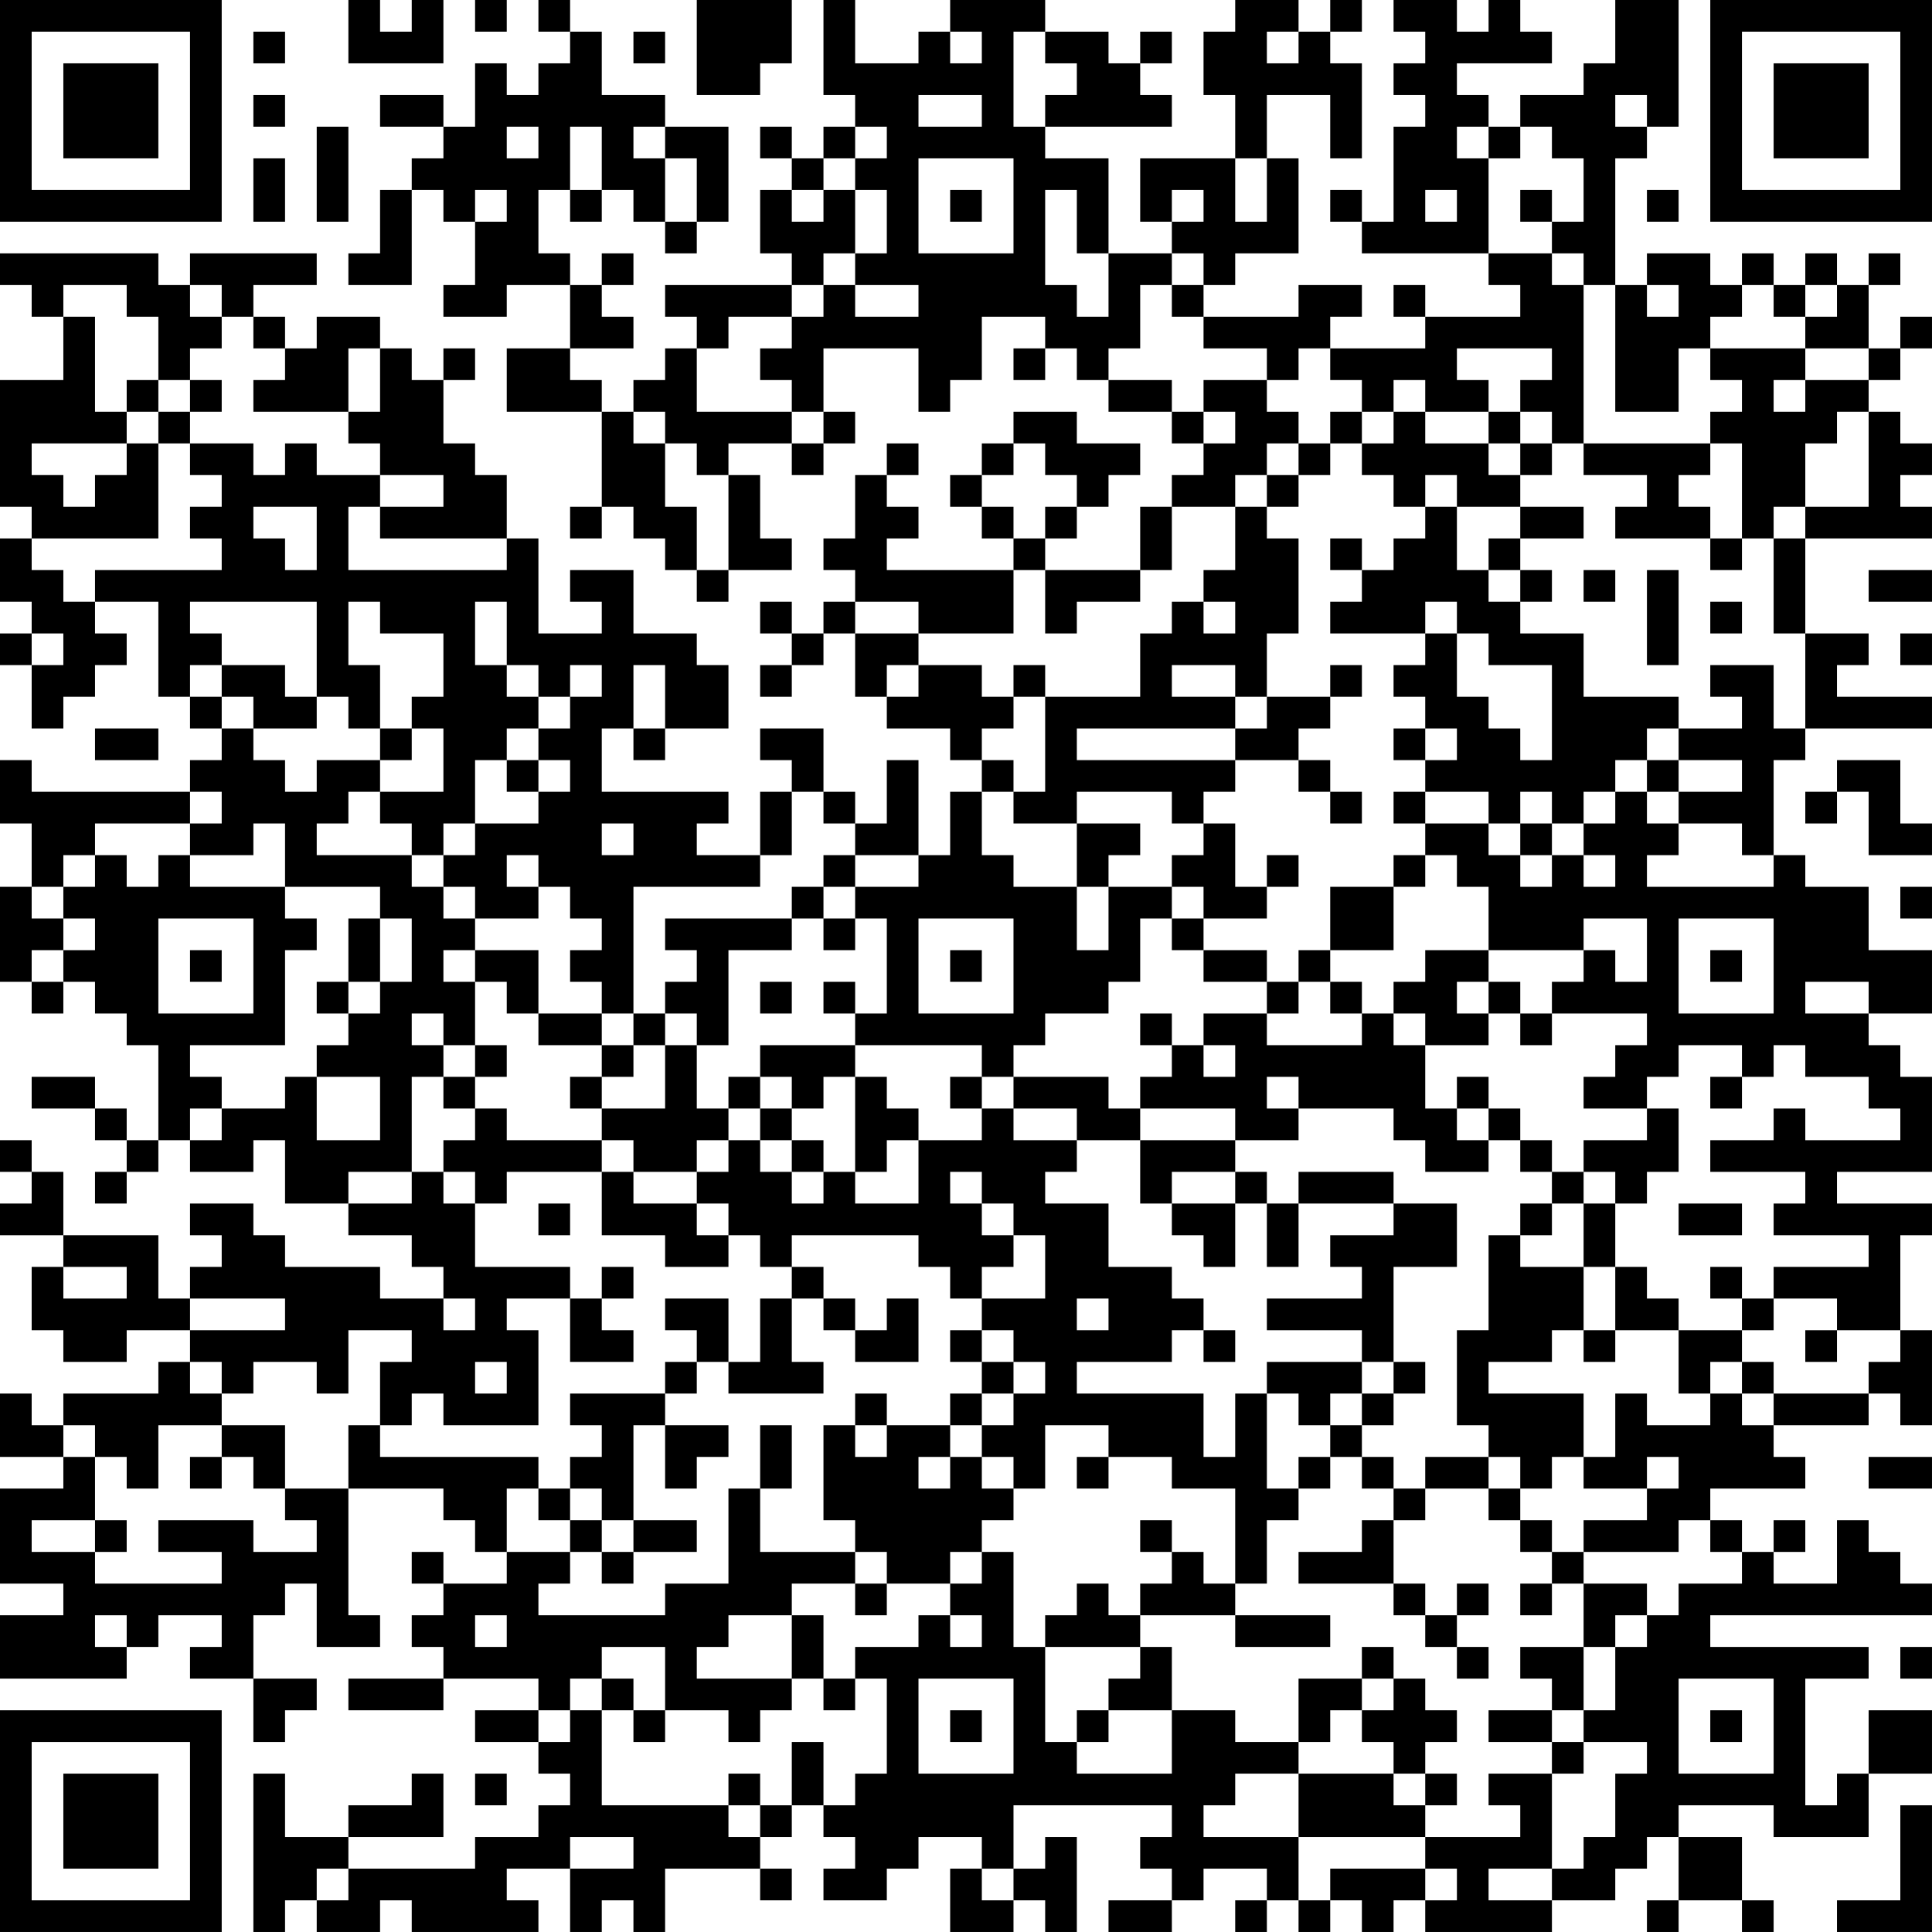 <?xml version="1.0" encoding="UTF-8"?>
<svg xmlns="http://www.w3.org/2000/svg" version="1.1" width="300" height="300" viewBox="0 0 300 300"><rect x="0" y="0" width="300" height="300" fill="#ffffff"/><g transform="scale(4.918)"><g transform="translate(0,0)"><path fill-rule="evenodd" d="M11 0L11 2L14 2L14 0L13 0L13 1L12 1L12 0ZM15 0L15 1L16 1L16 0ZM17 0L17 1L18 1L18 2L17 2L17 3L16 3L16 2L15 2L15 4L14 4L14 3L12 3L12 4L14 4L14 5L13 5L13 6L12 6L12 8L11 8L11 9L13 9L13 6L14 6L14 7L15 7L15 9L14 9L14 10L16 10L16 9L18 9L18 11L16 11L16 13L19 13L19 16L18 16L18 17L19 17L19 16L20 16L20 17L21 17L21 18L22 18L22 19L23 19L23 18L25 18L25 17L24 17L24 15L23 15L23 14L25 14L25 15L26 15L26 14L27 14L27 13L26 13L26 11L29 11L29 13L30 13L30 12L31 12L31 10L33 10L33 11L32 11L32 12L33 12L33 11L34 11L34 12L35 12L35 13L37 13L37 14L38 14L38 15L37 15L37 16L36 16L36 18L33 18L33 17L34 17L34 16L35 16L35 15L36 15L36 14L34 14L34 13L32 13L32 14L31 14L31 15L30 15L30 16L31 16L31 17L32 17L32 18L28 18L28 17L29 17L29 16L28 16L28 15L29 15L29 14L28 14L28 15L27 15L27 17L26 17L26 18L27 18L27 19L26 19L26 20L25 20L25 19L24 19L24 20L25 20L25 21L24 21L24 22L25 22L25 21L26 21L26 20L27 20L27 22L28 22L28 23L30 23L30 24L31 24L31 25L30 25L30 27L29 27L29 24L28 24L28 26L27 26L27 25L26 25L26 23L24 23L24 24L25 24L25 25L24 25L24 27L22 27L22 26L23 26L23 25L19 25L19 23L20 23L20 24L21 24L21 23L23 23L23 21L22 21L22 20L20 20L20 18L18 18L18 19L19 19L19 20L17 20L17 17L16 17L16 15L15 15L15 14L14 14L14 12L15 12L15 11L14 11L14 12L13 12L13 11L12 11L12 10L10 10L10 11L9 11L9 10L8 10L8 9L10 9L10 8L6 8L6 9L5 9L5 8L0 8L0 9L1 9L1 10L2 10L2 12L0 12L0 16L1 16L1 17L0 17L0 19L1 19L1 20L0 20L0 21L1 21L1 23L2 23L2 22L3 22L3 21L4 21L4 20L3 20L3 19L5 19L5 22L6 22L6 23L7 23L7 24L6 24L6 25L1 25L1 24L0 24L0 26L1 26L1 28L0 28L0 31L1 31L1 32L2 32L2 31L3 31L3 32L4 32L4 33L5 33L5 36L4 36L4 35L3 35L3 34L1 34L1 35L3 35L3 36L4 36L4 37L3 37L3 38L4 38L4 37L5 37L5 36L6 36L6 37L8 37L8 36L9 36L9 38L11 38L11 39L13 39L13 40L14 40L14 41L12 41L12 40L9 40L9 39L8 39L8 38L6 38L6 39L7 39L7 40L6 40L6 41L5 41L5 39L2 39L2 37L1 37L1 36L0 36L0 37L1 37L1 38L0 38L0 39L2 39L2 40L1 40L1 42L2 42L2 43L4 43L4 42L6 42L6 43L5 43L5 44L2 44L2 45L1 45L1 44L0 44L0 46L2 46L2 47L0 47L0 50L2 50L2 51L0 51L0 53L4 53L4 52L5 52L5 51L7 51L7 52L6 52L6 53L8 53L8 55L9 55L9 54L10 54L10 53L8 53L8 51L9 51L9 50L10 50L10 52L12 52L12 51L11 51L11 47L14 47L14 48L15 48L15 49L16 49L16 50L14 50L14 49L13 49L13 50L14 50L14 51L13 51L13 52L14 52L14 53L11 53L11 54L14 54L14 53L17 53L17 54L15 54L15 55L17 55L17 56L18 56L18 57L17 57L17 58L15 58L15 59L11 59L11 58L14 58L14 56L13 56L13 57L11 57L11 58L9 58L9 56L8 56L8 61L9 61L9 60L10 60L10 61L12 61L12 60L13 60L13 61L17 61L17 60L16 60L16 59L18 59L18 61L19 61L19 60L20 60L20 61L21 61L21 59L24 59L24 60L25 60L25 59L24 59L24 58L25 58L25 57L26 57L26 58L27 58L27 59L26 59L26 60L28 60L28 59L29 59L29 58L31 58L31 59L30 59L30 61L32 61L32 60L33 60L33 61L34 61L34 58L33 58L33 59L32 59L32 57L37 57L37 58L36 58L36 59L37 59L37 60L35 60L35 61L37 61L37 60L38 60L38 59L40 59L40 60L39 60L39 61L40 61L40 60L41 60L41 61L42 61L42 60L43 60L43 61L44 61L44 60L45 60L45 61L49 61L49 60L51 60L51 59L52 59L52 58L53 58L53 60L52 60L52 61L53 61L53 60L55 60L55 61L56 61L56 60L55 60L55 58L53 58L53 57L56 57L56 58L59 58L59 56L61 56L61 54L59 54L59 56L58 56L58 57L57 57L57 53L59 53L59 52L54 52L54 51L61 51L61 50L60 50L60 49L59 49L59 48L58 48L58 50L56 50L56 49L57 49L57 48L56 48L56 49L55 49L55 48L54 48L54 47L57 47L57 46L56 46L56 45L59 45L59 44L60 44L60 45L61 45L61 42L60 42L60 39L61 39L61 38L58 38L58 37L61 37L61 34L60 34L60 33L59 33L59 32L61 32L61 30L59 30L59 28L57 28L57 27L56 27L56 24L57 24L57 23L61 23L61 22L58 22L58 21L59 21L59 20L57 20L57 17L61 17L61 16L60 16L60 15L61 15L61 14L60 14L60 13L59 13L59 12L60 12L60 11L61 11L61 10L60 10L60 11L59 11L59 9L60 9L60 8L59 8L59 9L58 9L58 8L57 8L57 9L56 9L56 8L55 8L55 9L54 9L54 8L52 8L52 9L51 9L51 5L52 5L52 4L53 4L53 0L51 0L51 2L50 2L50 3L48 3L48 4L47 4L47 3L46 3L46 2L49 2L49 1L48 1L48 0L47 0L47 1L46 1L46 0L44 0L44 1L45 1L45 2L44 2L44 3L45 3L45 4L44 4L44 7L43 7L43 6L42 6L42 7L43 7L43 8L47 8L47 9L48 9L48 10L45 10L45 9L44 9L44 10L45 10L45 11L42 11L42 10L43 10L43 9L41 9L41 10L38 10L38 9L39 9L39 8L41 8L41 5L40 5L40 3L42 3L42 5L43 5L43 2L42 2L42 1L43 1L43 0L42 0L42 1L41 1L41 0L39 0L39 1L38 1L38 3L39 3L39 5L36 5L36 7L37 7L37 8L35 8L35 5L33 5L33 4L37 4L37 3L36 3L36 2L37 2L37 1L36 1L36 2L35 2L35 1L33 1L33 0L30 0L30 1L29 1L29 2L27 2L27 0L26 0L26 3L27 3L27 4L26 4L26 5L25 5L25 4L24 4L24 5L25 5L25 6L24 6L24 8L25 8L25 9L21 9L21 10L22 10L22 11L21 11L21 12L20 12L20 13L19 13L19 12L18 12L18 11L20 11L20 10L19 10L19 9L20 9L20 8L19 8L19 9L18 9L18 8L17 8L17 6L18 6L18 7L19 7L19 6L20 6L20 7L21 7L21 8L22 8L22 7L23 7L23 4L21 4L21 3L19 3L19 1L18 1L18 0ZM22 0L22 3L24 3L24 2L25 2L25 0ZM8 1L8 2L9 2L9 1ZM20 1L20 2L21 2L21 1ZM30 1L30 2L31 2L31 1ZM32 1L32 4L33 4L33 3L34 3L34 2L33 2L33 1ZM40 1L40 2L41 2L41 1ZM8 3L8 4L9 4L9 3ZM29 3L29 4L31 4L31 3ZM51 3L51 4L52 4L52 3ZM10 4L10 7L11 7L11 4ZM16 4L16 5L17 5L17 4ZM18 4L18 6L19 6L19 4ZM20 4L20 5L21 5L21 7L22 7L22 5L21 5L21 4ZM27 4L27 5L26 5L26 6L25 6L25 7L26 7L26 6L27 6L27 8L26 8L26 9L25 9L25 10L23 10L23 11L22 11L22 13L25 13L25 14L26 14L26 13L25 13L25 12L24 12L24 11L25 11L25 10L26 10L26 9L27 9L27 10L29 10L29 9L27 9L27 8L28 8L28 6L27 6L27 5L28 5L28 4ZM46 4L46 5L47 5L47 8L49 8L49 9L50 9L50 14L49 14L49 13L48 13L48 12L49 12L49 11L46 11L46 12L47 12L47 13L45 13L45 12L44 12L44 13L43 13L43 12L42 12L42 11L41 11L41 12L40 12L40 11L38 11L38 10L37 10L37 9L38 9L38 8L37 8L37 9L36 9L36 11L35 11L35 12L37 12L37 13L38 13L38 14L39 14L39 13L38 13L38 12L40 12L40 13L41 13L41 14L40 14L40 15L39 15L39 16L37 16L37 18L36 18L36 19L34 19L34 20L33 20L33 18L32 18L32 20L29 20L29 19L27 19L27 20L29 20L29 21L28 21L28 22L29 22L29 21L31 21L31 22L32 22L32 23L31 23L31 24L32 24L32 25L31 25L31 27L32 27L32 28L34 28L34 30L35 30L35 28L37 28L37 29L36 29L36 31L35 31L35 32L33 32L33 33L32 33L32 34L31 34L31 33L27 33L27 32L28 32L28 29L27 29L27 28L29 28L29 27L27 27L27 26L26 26L26 25L25 25L25 27L24 27L24 28L20 28L20 32L19 32L19 31L18 31L18 30L19 30L19 29L18 29L18 28L17 28L17 27L16 27L16 28L17 28L17 29L15 29L15 28L14 28L14 27L15 27L15 26L17 26L17 25L18 25L18 24L17 24L17 23L18 23L18 22L19 22L19 21L18 21L18 22L17 22L17 21L16 21L16 19L15 19L15 21L16 21L16 22L17 22L17 23L16 23L16 24L15 24L15 26L14 26L14 27L13 27L13 26L12 26L12 25L14 25L14 23L13 23L13 22L14 22L14 20L12 20L12 19L11 19L11 21L12 21L12 23L11 23L11 22L10 22L10 19L6 19L6 20L7 20L7 21L6 21L6 22L7 22L7 23L8 23L8 24L9 24L9 25L10 25L10 24L12 24L12 25L11 25L11 26L10 26L10 27L13 27L13 28L14 28L14 29L15 29L15 30L14 30L14 31L15 31L15 33L14 33L14 32L13 32L13 33L14 33L14 34L13 34L13 37L11 37L11 38L13 38L13 37L14 37L14 38L15 38L15 40L18 40L18 41L16 41L16 42L17 42L17 45L14 45L14 44L13 44L13 45L12 45L12 43L13 43L13 42L11 42L11 44L10 44L10 43L8 43L8 44L7 44L7 43L6 43L6 44L7 44L7 45L5 45L5 47L4 47L4 46L3 46L3 45L2 45L2 46L3 46L3 48L1 48L1 49L3 49L3 50L7 50L7 49L5 49L5 48L8 48L8 49L10 49L10 48L9 48L9 47L11 47L11 45L12 45L12 46L17 46L17 47L16 47L16 49L18 49L18 50L17 50L17 51L21 51L21 50L23 50L23 47L24 47L24 49L27 49L27 50L25 50L25 51L23 51L23 52L22 52L22 53L25 53L25 54L24 54L24 55L23 55L23 54L21 54L21 52L19 52L19 53L18 53L18 54L17 54L17 55L18 55L18 54L19 54L19 57L23 57L23 58L24 58L24 57L25 57L25 55L26 55L26 57L27 57L27 56L28 56L28 53L27 53L27 52L29 52L29 51L30 51L30 52L31 52L31 51L30 51L30 50L31 50L31 49L32 49L32 52L33 52L33 55L34 55L34 56L37 56L37 54L39 54L39 55L41 55L41 56L39 56L39 57L38 57L38 58L41 58L41 60L42 60L42 59L45 59L45 60L46 60L46 59L45 59L45 58L48 58L48 57L47 57L47 56L49 56L49 59L47 59L47 60L49 60L49 59L50 59L50 58L51 58L51 56L52 56L52 55L50 55L50 54L51 54L51 52L52 52L52 51L53 51L53 50L55 50L55 49L54 49L54 48L53 48L53 49L50 49L50 48L52 48L52 47L53 47L53 46L52 46L52 47L50 47L50 46L51 46L51 44L52 44L52 45L54 45L54 44L55 44L55 45L56 45L56 44L59 44L59 43L60 43L60 42L58 42L58 41L56 41L56 40L59 40L59 39L56 39L56 38L57 38L57 37L54 37L54 36L56 36L56 35L57 35L57 36L60 36L60 35L59 35L59 34L57 34L57 33L56 33L56 34L55 34L55 33L53 33L53 34L52 34L52 35L50 35L50 34L51 34L51 33L52 33L52 32L49 32L49 31L50 31L50 30L51 30L51 31L52 31L52 29L50 29L50 30L47 30L47 28L46 28L46 27L45 27L45 26L47 26L47 27L48 27L48 28L49 28L49 27L50 27L50 28L51 28L51 27L50 27L50 26L51 26L51 25L52 25L52 26L53 26L53 27L52 27L52 28L56 28L56 27L55 27L55 26L53 26L53 25L55 25L55 24L53 24L53 23L55 23L55 22L54 22L54 21L56 21L56 23L57 23L57 20L56 20L56 17L57 17L57 16L59 16L59 13L58 13L58 14L57 14L57 16L56 16L56 17L55 17L55 14L54 14L54 13L55 13L55 12L54 12L54 11L57 11L57 12L56 12L56 13L57 13L57 12L59 12L59 11L57 11L57 10L58 10L58 9L57 9L57 10L56 10L56 9L55 9L55 10L54 10L54 11L53 11L53 13L51 13L51 9L50 9L50 8L49 8L49 7L50 7L50 5L49 5L49 4L48 4L48 5L47 5L47 4ZM8 5L8 7L9 7L9 5ZM29 5L29 8L32 8L32 5ZM39 5L39 7L40 7L40 5ZM15 6L15 7L16 7L16 6ZM30 6L30 7L31 7L31 6ZM33 6L33 9L34 9L34 10L35 10L35 8L34 8L34 6ZM37 6L37 7L38 7L38 6ZM45 6L45 7L46 7L46 6ZM48 6L48 7L49 7L49 6ZM52 6L52 7L53 7L53 6ZM2 9L2 10L3 10L3 13L4 13L4 14L1 14L1 15L2 15L2 16L3 16L3 15L4 15L4 14L5 14L5 17L1 17L1 18L2 18L2 19L3 19L3 18L7 18L7 17L6 17L6 16L7 16L7 15L6 15L6 14L8 14L8 15L9 15L9 14L10 14L10 15L12 15L12 16L11 16L11 18L16 18L16 17L12 17L12 16L14 16L14 15L12 15L12 14L11 14L11 13L12 13L12 11L11 11L11 13L8 13L8 12L9 12L9 11L8 11L8 10L7 10L7 9L6 9L6 10L7 10L7 11L6 11L6 12L5 12L5 10L4 10L4 9ZM52 9L52 10L53 10L53 9ZM4 12L4 13L5 13L5 14L6 14L6 13L7 13L7 12L6 12L6 13L5 13L5 12ZM20 13L20 14L21 14L21 16L22 16L22 18L23 18L23 15L22 15L22 14L21 14L21 13ZM42 13L42 14L41 14L41 15L40 15L40 16L39 16L39 18L38 18L38 19L37 19L37 20L36 20L36 22L33 22L33 21L32 21L32 22L33 22L33 25L32 25L32 26L34 26L34 28L35 28L35 27L36 27L36 26L34 26L34 25L37 25L37 26L38 26L38 27L37 27L37 28L38 28L38 29L37 29L37 30L38 30L38 31L40 31L40 32L38 32L38 33L37 33L37 32L36 32L36 33L37 33L37 34L36 34L36 35L35 35L35 34L32 34L32 35L31 35L31 34L30 34L30 35L31 35L31 36L29 36L29 35L28 35L28 34L27 34L27 33L24 33L24 34L23 34L23 35L22 35L22 33L23 33L23 30L25 30L25 29L26 29L26 30L27 30L27 29L26 29L26 28L27 28L27 27L26 27L26 28L25 28L25 29L21 29L21 30L22 30L22 31L21 31L21 32L20 32L20 33L19 33L19 32L17 32L17 30L15 30L15 31L16 31L16 32L17 32L17 33L19 33L19 34L18 34L18 35L19 35L19 36L16 36L16 35L15 35L15 34L16 34L16 33L15 33L15 34L14 34L14 35L15 35L15 36L14 36L14 37L15 37L15 38L16 38L16 37L19 37L19 39L21 39L21 40L23 40L23 39L24 39L24 40L25 40L25 41L24 41L24 43L23 43L23 41L21 41L21 42L22 42L22 43L21 43L21 44L18 44L18 45L19 45L19 46L18 46L18 47L17 47L17 48L18 48L18 49L19 49L19 50L20 50L20 49L22 49L22 48L20 48L20 45L21 45L21 47L22 47L22 46L23 46L23 45L21 45L21 44L22 44L22 43L23 43L23 44L26 44L26 43L25 43L25 41L26 41L26 42L27 42L27 43L29 43L29 41L28 41L28 42L27 42L27 41L26 41L26 40L25 40L25 39L29 39L29 40L30 40L30 41L31 41L31 42L30 42L30 43L31 43L31 44L30 44L30 45L28 45L28 44L27 44L27 45L26 45L26 48L27 48L27 49L28 49L28 50L27 50L27 51L28 51L28 50L30 50L30 49L31 49L31 48L32 48L32 47L33 47L33 45L35 45L35 46L34 46L34 47L35 47L35 46L37 46L37 47L39 47L39 50L38 50L38 49L37 49L37 48L36 48L36 49L37 49L37 50L36 50L36 51L35 51L35 50L34 50L34 51L33 51L33 52L36 52L36 53L35 53L35 54L34 54L34 55L35 55L35 54L37 54L37 52L36 52L36 51L39 51L39 52L42 52L42 51L39 51L39 50L40 50L40 48L41 48L41 47L42 47L42 46L43 46L43 47L44 47L44 48L43 48L43 49L41 49L41 50L44 50L44 51L45 51L45 52L46 52L46 53L47 53L47 52L46 52L46 51L47 51L47 50L46 50L46 51L45 51L45 50L44 50L44 48L45 48L45 47L47 47L47 48L48 48L48 49L49 49L49 50L48 50L48 51L49 51L49 50L50 50L50 52L48 52L48 53L49 53L49 54L47 54L47 55L49 55L49 56L50 56L50 55L49 55L49 54L50 54L50 52L51 52L51 51L52 51L52 50L50 50L50 49L49 49L49 48L48 48L48 47L49 47L49 46L50 46L50 44L47 44L47 43L49 43L49 42L50 42L50 43L51 43L51 42L53 42L53 44L54 44L54 43L55 43L55 44L56 44L56 43L55 43L55 42L56 42L56 41L55 41L55 40L54 40L54 41L55 41L55 42L53 42L53 41L52 41L52 40L51 40L51 38L52 38L52 37L53 37L53 35L52 35L52 36L50 36L50 37L49 37L49 36L48 36L48 35L47 35L47 34L46 34L46 35L45 35L45 33L47 33L47 32L48 32L48 33L49 33L49 32L48 32L48 31L47 31L47 30L45 30L45 31L44 31L44 32L43 32L43 31L42 31L42 30L44 30L44 28L45 28L45 27L44 27L44 28L42 28L42 30L41 30L41 31L40 31L40 30L38 30L38 29L40 29L40 28L41 28L41 27L40 27L40 28L39 28L39 26L38 26L38 25L39 25L39 24L41 24L41 25L42 25L42 26L43 26L43 25L42 25L42 24L41 24L41 23L42 23L42 22L43 22L43 21L42 21L42 22L40 22L40 20L41 20L41 17L40 17L40 16L41 16L41 15L42 15L42 14L43 14L43 15L44 15L44 16L45 16L45 17L44 17L44 18L43 18L43 17L42 17L42 18L43 18L43 19L42 19L42 20L45 20L45 21L44 21L44 22L45 22L45 23L44 23L44 24L45 24L45 25L44 25L44 26L45 26L45 25L47 25L47 26L48 26L48 27L49 27L49 26L50 26L50 25L51 25L51 24L52 24L52 25L53 25L53 24L52 24L52 23L53 23L53 22L50 22L50 20L48 20L48 19L49 19L49 18L48 18L48 17L50 17L50 16L48 16L48 15L49 15L49 14L48 14L48 13L47 13L47 14L45 14L45 13L44 13L44 14L43 14L43 13ZM32 14L32 15L31 15L31 16L32 16L32 17L33 17L33 16L34 16L34 15L33 15L33 14ZM47 14L47 15L48 15L48 14ZM50 14L50 15L52 15L52 16L51 16L51 17L54 17L54 18L55 18L55 17L54 17L54 16L53 16L53 15L54 15L54 14ZM45 15L45 16L46 16L46 18L47 18L47 19L48 19L48 18L47 18L47 17L48 17L48 16L46 16L46 15ZM8 16L8 17L9 17L9 18L10 18L10 16ZM50 18L50 19L51 19L51 18ZM52 18L52 21L53 21L53 18ZM59 18L59 19L61 19L61 18ZM38 19L38 20L39 20L39 19ZM45 19L45 20L46 20L46 22L47 22L47 23L48 23L48 24L49 24L49 21L47 21L47 20L46 20L46 19ZM54 19L54 20L55 20L55 19ZM1 20L1 21L2 21L2 20ZM60 20L60 21L61 21L61 20ZM7 21L7 22L8 22L8 23L10 23L10 22L9 22L9 21ZM20 21L20 23L21 23L21 21ZM37 21L37 22L39 22L39 23L34 23L34 24L39 24L39 23L40 23L40 22L39 22L39 21ZM3 23L3 24L5 24L5 23ZM12 23L12 24L13 24L13 23ZM45 23L45 24L46 24L46 23ZM16 24L16 25L17 25L17 24ZM58 24L58 25L57 25L57 26L58 26L58 25L59 25L59 27L61 27L61 26L60 26L60 24ZM6 25L6 26L3 26L3 27L2 27L2 28L1 28L1 29L2 29L2 30L1 30L1 31L2 31L2 30L3 30L3 29L2 29L2 28L3 28L3 27L4 27L4 28L5 28L5 27L6 27L6 28L9 28L9 29L10 29L10 30L9 30L9 33L6 33L6 34L7 34L7 35L6 35L6 36L7 36L7 35L9 35L9 34L10 34L10 36L12 36L12 34L10 34L10 33L11 33L11 32L12 32L12 31L13 31L13 29L12 29L12 28L9 28L9 26L8 26L8 27L6 27L6 26L7 26L7 25ZM48 25L48 26L49 26L49 25ZM19 26L19 27L20 27L20 26ZM60 28L60 29L61 29L61 28ZM5 29L5 32L8 32L8 29ZM11 29L11 31L10 31L10 32L11 32L11 31L12 31L12 29ZM29 29L29 32L32 32L32 29ZM53 29L53 32L56 32L56 29ZM6 30L6 31L7 31L7 30ZM30 30L30 31L31 31L31 30ZM54 30L54 31L55 31L55 30ZM24 31L24 32L25 32L25 31ZM26 31L26 32L27 32L27 31ZM41 31L41 32L40 32L40 33L43 33L43 32L42 32L42 31ZM46 31L46 32L47 32L47 31ZM57 31L57 32L59 32L59 31ZM21 32L21 33L20 33L20 34L19 34L19 35L21 35L21 33L22 33L22 32ZM44 32L44 33L45 33L45 32ZM38 33L38 34L39 34L39 33ZM24 34L24 35L23 35L23 36L22 36L22 37L20 37L20 36L19 36L19 37L20 37L20 38L22 38L22 39L23 39L23 38L22 38L22 37L23 37L23 36L24 36L24 37L25 37L25 38L26 38L26 37L27 37L27 38L29 38L29 36L28 36L28 37L27 37L27 34L26 34L26 35L25 35L25 34ZM40 34L40 35L41 35L41 36L39 36L39 35L36 35L36 36L34 36L34 35L32 35L32 36L34 36L34 37L33 37L33 38L35 38L35 40L37 40L37 41L38 41L38 42L37 42L37 43L34 43L34 44L38 44L38 46L39 46L39 44L40 44L40 47L41 47L41 46L42 46L42 45L43 45L43 46L44 46L44 47L45 47L45 46L47 46L47 47L48 47L48 46L47 46L47 45L46 45L46 42L47 42L47 39L48 39L48 40L50 40L50 42L51 42L51 40L50 40L50 38L51 38L51 37L50 37L50 38L49 38L49 37L48 37L48 36L47 36L47 35L46 35L46 36L47 36L47 37L45 37L45 36L44 36L44 35L41 35L41 34ZM54 34L54 35L55 35L55 34ZM24 35L24 36L25 36L25 37L26 37L26 36L25 36L25 35ZM36 36L36 38L37 38L37 39L38 39L38 40L39 40L39 38L40 38L40 40L41 40L41 38L44 38L44 39L42 39L42 40L43 40L43 41L40 41L40 42L43 42L43 43L40 43L40 44L41 44L41 45L42 45L42 44L43 44L43 45L44 45L44 44L45 44L45 43L44 43L44 40L46 40L46 38L44 38L44 37L41 37L41 38L40 38L40 37L39 37L39 36ZM30 37L30 38L31 38L31 39L32 39L32 40L31 40L31 41L33 41L33 39L32 39L32 38L31 38L31 37ZM37 37L37 38L39 38L39 37ZM17 38L17 39L18 39L18 38ZM48 38L48 39L49 39L49 38ZM53 38L53 39L55 39L55 38ZM2 40L2 41L4 41L4 40ZM19 40L19 41L18 41L18 43L20 43L20 42L19 42L19 41L20 41L20 40ZM6 41L6 42L9 42L9 41ZM14 41L14 42L15 42L15 41ZM34 41L34 42L35 42L35 41ZM31 42L31 43L32 43L32 44L31 44L31 45L30 45L30 46L29 46L29 47L30 47L30 46L31 46L31 47L32 47L32 46L31 46L31 45L32 45L32 44L33 44L33 43L32 43L32 42ZM38 42L38 43L39 43L39 42ZM57 42L57 43L58 43L58 42ZM15 43L15 44L16 44L16 43ZM43 43L43 44L44 44L44 43ZM7 45L7 46L6 46L6 47L7 47L7 46L8 46L8 47L9 47L9 45ZM24 45L24 47L25 47L25 45ZM27 45L27 46L28 46L28 45ZM59 46L59 47L61 47L61 46ZM18 47L18 48L19 48L19 49L20 49L20 48L19 48L19 47ZM3 48L3 49L4 49L4 48ZM3 51L3 52L4 52L4 51ZM15 51L15 52L16 52L16 51ZM25 51L25 53L26 53L26 54L27 54L27 53L26 53L26 51ZM43 52L43 53L41 53L41 55L42 55L42 54L43 54L43 55L44 55L44 56L41 56L41 58L45 58L45 57L46 57L46 56L45 56L45 55L46 55L46 54L45 54L45 53L44 53L44 52ZM60 52L60 53L61 53L61 52ZM19 53L19 54L20 54L20 55L21 55L21 54L20 54L20 53ZM29 53L29 56L32 56L32 53ZM43 53L43 54L44 54L44 53ZM53 53L53 56L56 56L56 53ZM30 54L30 55L31 55L31 54ZM54 54L54 55L55 55L55 54ZM15 56L15 57L16 57L16 56ZM23 56L23 57L24 57L24 56ZM44 56L44 57L45 57L45 56ZM60 57L60 60L58 60L58 61L61 61L61 57ZM18 58L18 59L20 59L20 58ZM10 59L10 60L11 60L11 59ZM31 59L31 60L32 60L32 59ZM0 0L0 7L7 7L7 0ZM1 1L1 6L6 6L6 1ZM2 2L2 5L5 5L5 2ZM54 0L54 7L61 7L61 0ZM55 1L55 6L60 6L60 1ZM56 2L56 5L59 5L59 2ZM0 54L0 61L7 61L7 54ZM1 55L1 60L6 60L6 55ZM2 56L2 59L5 59L5 56Z" fill="#000000"/></g></g></svg>
